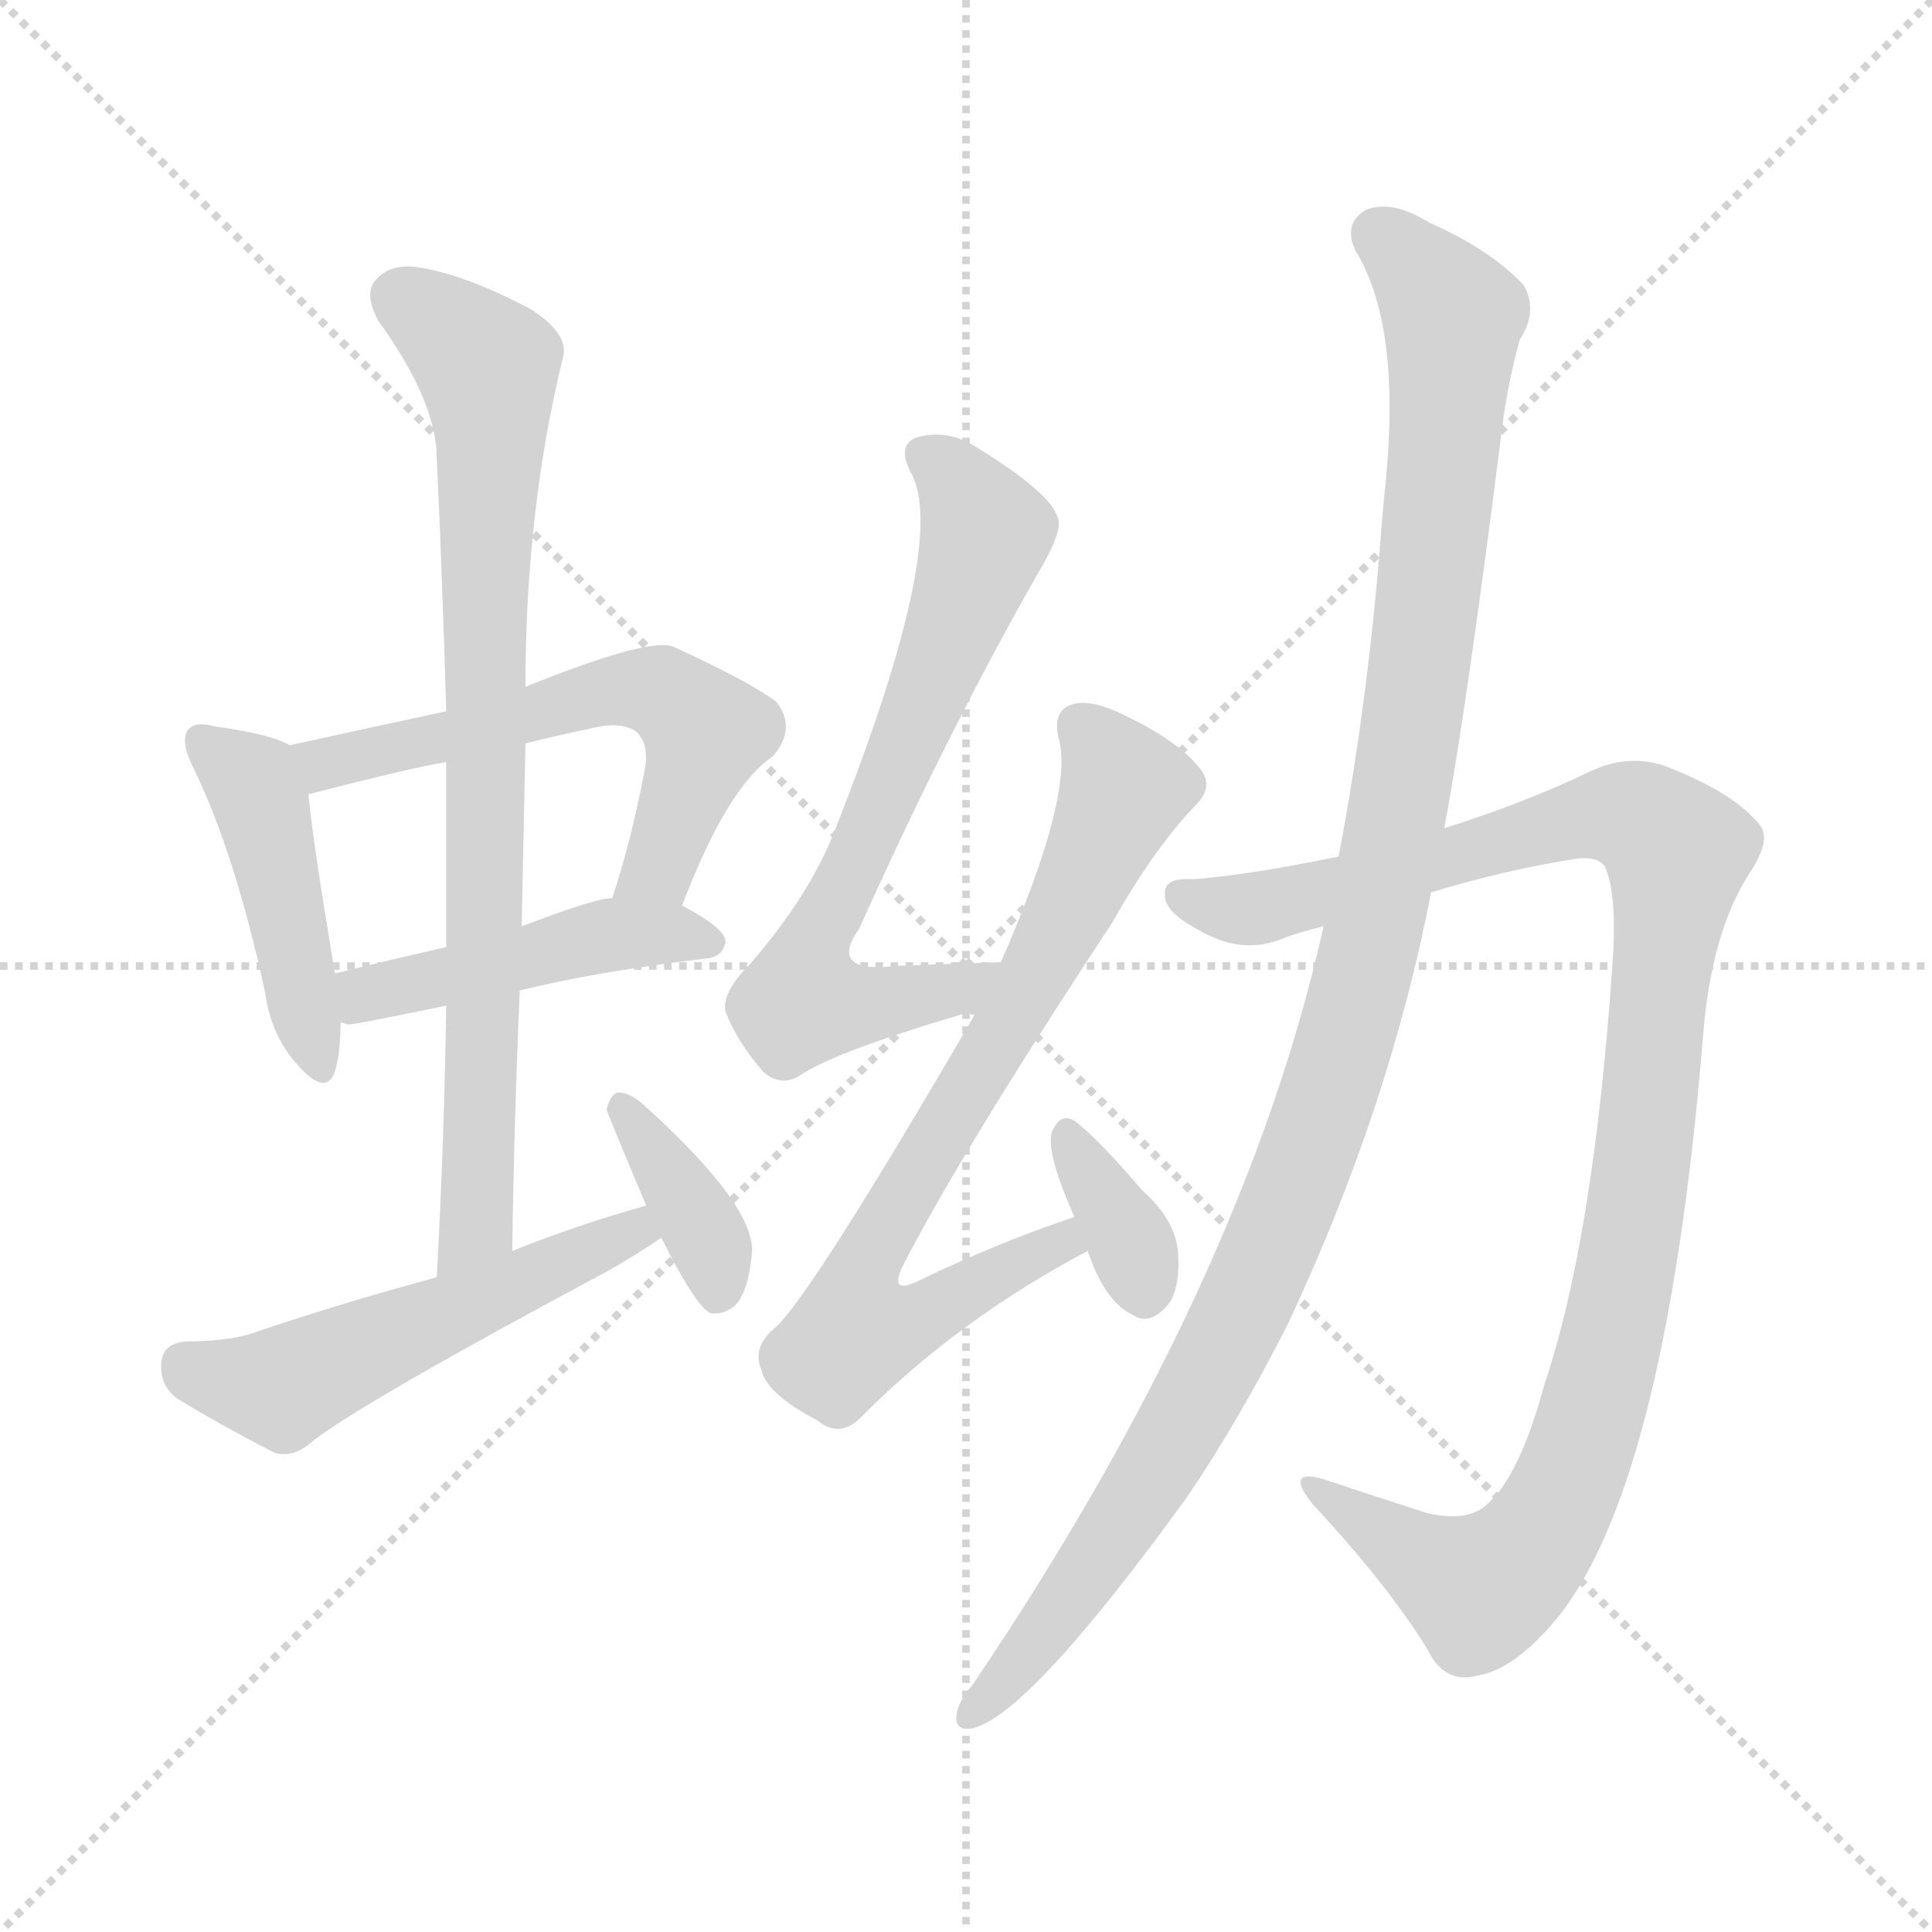 <svg version="1.1" viewBox="0 0 1024 1024" xmlns="http://www.w3.org/2000/svg">
  <g stroke="lightgray" stroke-dasharray="1,1" stroke-width="1" transform="scale(4, 4)">
    <line x1="0" y1="0" x2="256" y2="256"></line>
    <line x1="256" y1="0" x2="0" y2="256"></line>
    <line x1="128" y1="0" x2="128" y2="256"></line>
    <line x1="0" y1="128" x2="256" y2="128"></line>
  </g>
<g transform="scale(1, -1) translate(0, -900)">
   <style type="text/css">
    @keyframes keyframes0 {
      from {
       stroke: blue;
       stroke-dashoffset: 442;
       stroke-width: 128;
       }
       59% {
       animation-timing-function: step-end;
       stroke: blue;
       stroke-dashoffset: 0;
       stroke-width: 128;
       }
       to {
       stroke: black;
       stroke-width: 1024;
       }
       }
       #make-me-a-hanzi-animation-0 {
         animation: keyframes0 0.61s both;
         animation-delay: 0s;
         animation-timing-function: linear;
       }
    @keyframes keyframes1 {
      from {
       stroke: blue;
       stroke-dashoffset: 581;
       stroke-width: 128;
       }
       65% {
       animation-timing-function: step-end;
       stroke: blue;
       stroke-dashoffset: 0;
       stroke-width: 128;
       }
       to {
       stroke: black;
       stroke-width: 1024;
       }
       }
       #make-me-a-hanzi-animation-1 {
         animation: keyframes1 0.723s both;
         animation-delay: 0.61s;
         animation-timing-function: linear;
       }
    @keyframes keyframes2 {
      from {
       stroke: blue;
       stroke-dashoffset: 453;
       stroke-width: 128;
       }
       60% {
       animation-timing-function: step-end;
       stroke: blue;
       stroke-dashoffset: 0;
       stroke-width: 128;
       }
       to {
       stroke: black;
       stroke-width: 1024;
       }
       }
       #make-me-a-hanzi-animation-2 {
         animation: keyframes2 0.619s both;
         animation-delay: 1.333s;
         animation-timing-function: linear;
       }
    @keyframes keyframes3 {
      from {
       stroke: blue;
       stroke-dashoffset: 795;
       stroke-width: 128;
       }
       72% {
       animation-timing-function: step-end;
       stroke: blue;
       stroke-dashoffset: 0;
       stroke-width: 128;
       }
       to {
       stroke: black;
       stroke-width: 1024;
       }
       }
       #make-me-a-hanzi-animation-3 {
         animation: keyframes3 0.897s both;
         animation-delay: 1.951s;
         animation-timing-function: linear;
       }
    @keyframes keyframes4 {
      from {
       stroke: blue;
       stroke-dashoffset: 520;
       stroke-width: 128;
       }
       63% {
       animation-timing-function: step-end;
       stroke: blue;
       stroke-dashoffset: 0;
       stroke-width: 128;
       }
       to {
       stroke: black;
       stroke-width: 1024;
       }
       }
       #make-me-a-hanzi-animation-4 {
         animation: keyframes4 0.673s both;
         animation-delay: 2.848s;
         animation-timing-function: linear;
       }
    @keyframes keyframes5 {
      from {
       stroke: blue;
       stroke-dashoffset: 369;
       stroke-width: 128;
       }
       55% {
       animation-timing-function: step-end;
       stroke: blue;
       stroke-dashoffset: 0;
       stroke-width: 128;
       }
       to {
       stroke: black;
       stroke-width: 1024;
       }
       }
       #make-me-a-hanzi-animation-5 {
         animation: keyframes5 0.55s both;
         animation-delay: 3.521s;
         animation-timing-function: linear;
       }
    @keyframes keyframes6 {
      from {
       stroke: blue;
       stroke-dashoffset: 677;
       stroke-width: 128;
       }
       69% {
       animation-timing-function: step-end;
       stroke: blue;
       stroke-dashoffset: 0;
       stroke-width: 128;
       }
       to {
       stroke: black;
       stroke-width: 1024;
       }
       }
       #make-me-a-hanzi-animation-6 {
         animation: keyframes6 0.801s both;
         animation-delay: 4.072s;
         animation-timing-function: linear;
       }
    @keyframes keyframes7 {
      from {
       stroke: blue;
       stroke-dashoffset: 730;
       stroke-width: 128;
       }
       70% {
       animation-timing-function: step-end;
       stroke: blue;
       stroke-dashoffset: 0;
       stroke-width: 128;
       }
       to {
       stroke: black;
       stroke-width: 1024;
       }
       }
       #make-me-a-hanzi-animation-7 {
         animation: keyframes7 0.844s both;
         animation-delay: 4.873s;
         animation-timing-function: linear;
       }
    @keyframes keyframes8 {
      from {
       stroke: blue;
       stroke-dashoffset: 348;
       stroke-width: 128;
       }
       53% {
       animation-timing-function: step-end;
       stroke: blue;
       stroke-dashoffset: 0;
       stroke-width: 128;
       }
       to {
       stroke: black;
       stroke-width: 1024;
       }
       }
       #make-me-a-hanzi-animation-8 {
         animation: keyframes8 0.533s both;
         animation-delay: 5.717s;
         animation-timing-function: linear;
       }
    @keyframes keyframes9 {
      from {
       stroke: blue;
       stroke-dashoffset: 1038;
       stroke-width: 128;
       }
       77% {
       animation-timing-function: step-end;
       stroke: blue;
       stroke-dashoffset: 0;
       stroke-width: 128;
       }
       to {
       stroke: black;
       stroke-width: 1024;
       }
       }
       #make-me-a-hanzi-animation-9 {
         animation: keyframes9 1.095s both;
         animation-delay: 6.25s;
         animation-timing-function: linear;
       }
    @keyframes keyframes10 {
      from {
       stroke: blue;
       stroke-dashoffset: 1113;
       stroke-width: 128;
       }
       78% {
       animation-timing-function: step-end;
       stroke: blue;
       stroke-dashoffset: 0;
       stroke-width: 128;
       }
       to {
       stroke: black;
       stroke-width: 1024;
       }
       }
       #make-me-a-hanzi-animation-10 {
         animation: keyframes10 1.156s both;
         animation-delay: 7.345s;
         animation-timing-function: linear;
       }
</style>
<path d="M 153.5 505.0 Q 143.5 511.0 113.5 515.0 Q 103.5 518.0 99.5 513.0 Q 95.5 507.0 102.5 493.0 Q 124.5 448.0 140.5 374.0 Q 143.5 352.0 156.5 337.0 Q 172.5 318.0 177.5 332.0 Q 180.5 342.0 180.5 358.0 L 177.5 384.0 Q 165.5 456.0 163.5 479.0 C 161.5 501.0 161.5 501.0 153.5 505.0 Z" fill="lightgray"></path> 
<path d="M 361.5 420.0 Q 385.5 483.0 409.5 499.0 Q 422.5 514.0 411.5 528.0 Q 398.5 538.0 357.5 557.0 Q 345.5 563.0 278.5 536.0 L 236.5 523.0 Q 194.5 514.0 153.5 505.0 C 124.5 499.0 134.5 472.0 163.5 479.0 Q 221.5 494.0 236.5 496.0 L 278.5 506.0 Q 294.5 510.0 313.5 514.0 Q 329.5 518.0 337.5 512.0 Q 344.5 505.0 341.5 491.0 Q 334.5 454.0 324.5 424.0 C 315.5 395.0 350.5 392.0 361.5 420.0 Z" fill="lightgray"></path> 
<path d="M 275.5 375.0 Q 315.5 385.0 374.5 392.0 Q 383.5 393.0 384.5 401.0 Q 384.5 408.0 361.5 420.0 L 324.5 424.0 Q 315.5 424.0 276.5 409.0 L 236.5 398.0 Q 205.5 391.0 177.5 384.0 C 148.5 377.0 150.5 361.0 180.5 358.0 Q 181.5 358.0 184.5 357.0 Q 188.5 357.0 236.5 367.0 L 275.5 375.0 Z" fill="lightgray"></path> 
<path d="M 271.5 237.0 Q 272.5 307.0 275.5 375.0 L 276.5 409.0 Q 277.5 458.0 278.5 506.0 L 278.5 536.0 Q 278.5 630.0 298.5 711.0 Q 301.5 723.0 281.5 736.0 Q 247.5 754.0 223.5 758.0 Q 207.5 761.0 199.5 752.0 Q 192.5 745.0 200.5 730.0 Q 231.5 687.0 231.5 657.0 Q 234.5 593.0 236.5 523.0 L 236.5 496.0 Q 236.5 448.0 236.5 398.0 L 236.5 367.0 Q 235.5 297.0 231.5 223.0 C 229.5 193.0 271.5 207.0 271.5 237.0 Z" fill="lightgray"></path> 
<path d="M 342.5 261.0 Q 306.5 251.0 271.5 237.0 L 231.5 223.0 Q 186.5 211.0 138.5 195.0 Q 123.5 189.0 98.5 189.0 Q 86.5 188.0 85.5 178.0 Q 84.5 166.0 93.5 159.0 Q 114.5 146.0 145.5 130.0 Q 155.5 127.0 165.5 136.0 Q 192.5 157.0 321.5 226.0 Q 337.5 235.0 350.5 244.0 C 375.5 261.0 371.5 269.0 342.5 261.0 Z" fill="lightgray"></path> 
<path d="M 350.5 244.0 Q 368.5 208.0 376.5 204.0 Q 383.5 203.0 389.5 208.0 Q 396.5 215.0 398.5 235.0 Q 401.5 260.0 340.5 315.0 Q 333.5 321.0 327.5 321.0 Q 323.5 320.0 321.5 312.0 Q 321.5 311.0 342.5 261.0 L 350.5 244.0 Z" fill="lightgray"></path> 
<path d="M 530.5 390.0 Q 499.5 389.0 474.5 388.0 Q 438.5 384.0 455.5 408.0 Q 504.5 517.0 553.5 602.0 Q 563.5 620.0 560.5 626.0 Q 556.5 639.0 517.5 663.0 Q 501.5 673.0 485.5 668.0 Q 475.5 664.0 482.5 650.0 Q 503.5 614.0 442.5 460.0 Q 429.5 426.0 397.5 389.0 Q 382.5 374.0 384.5 364.0 Q 390.5 348.0 404.5 332.0 Q 414.5 323.0 425.5 331.0 Q 444.5 343.0 508.5 362.0 Q 512.5 363.0 516.5 362.0 C 546.5 366.0 560.5 391.0 530.5 390.0 Z" fill="lightgray"></path> 
<path d="M 569.5 255.0 Q 530.5 242.0 488.5 222.0 Q 469.5 212.0 479.5 231.0 Q 510.5 291.0 589.5 411.0 Q 611.5 450.0 633.5 473.0 Q 643.5 483.0 636.5 492.0 Q 624.5 508.0 591.5 523.0 Q 575.5 530.0 566.5 526.0 Q 557.5 522.0 561.5 507.0 Q 568.5 477.0 530.5 390.0 L 516.5 362.0 Q 428.5 211.0 410.5 196.0 Q 398.5 186.0 403.5 174.0 Q 406.5 161.0 433.5 147.0 Q 445.5 137.0 457.5 150.0 Q 508.5 201.0 576.5 237.0 C 602.5 251.0 597.5 265.0 569.5 255.0 Z" fill="lightgray"></path> 
<path d="M 576.5 237.0 Q 585.5 210.0 600.5 203.0 Q 609.5 197.0 619.5 209.0 Q 625.5 218.0 624.5 235.0 Q 623.5 253.0 605.5 269.0 Q 581.5 297.0 569.5 306.0 Q 562.5 310.0 558.5 302.0 Q 552.5 293.0 569.5 255.0 L 576.5 237.0 Z" fill="lightgray"></path> 
<path d="M 758.5 427.0 Q 797.5 439.0 836.5 445.0 Q 846.5 446.0 850.5 441.0 Q 857.5 426.0 854.5 387.0 Q 844.5 243.0 818.5 166.0 Q 805.5 118.0 788.5 103.0 Q 778.5 93.0 756.5 98.0 Q 728.5 107.0 701.5 116.0 Q 680.5 122.0 695.5 103.0 Q 735.5 60.0 756.5 26.0 Q 765.5 7.0 783.5 12.0 Q 801.5 15.0 822.5 39.0 Q 882.5 108.0 902.5 349.0 Q 906.5 404.0 926.5 436.0 Q 939.5 455.0 932.5 463.0 Q 919.5 479.0 887.5 492.0 Q 865.5 502.0 842.5 491.0 Q 809.5 475.0 765.5 461.0 L 709.5 446.0 Q 660.5 436.0 632.5 434.0 Q 616.5 435.0 617.5 426.0 Q 616.5 417.0 635.5 407.0 Q 657.5 394.0 678.5 402.0 Q 688.5 406.0 701.5 409.0 L 758.5 427.0 Z" fill="lightgray"></path> 
<path d="M 701.5 409.0 Q 659.5 220.0 515.5 7.0 Q 509.5 0.0 507.5 -6.0 Q 504.5 -18.0 515.5 -16.0 Q 545.5 -9.0 629.5 107.0 Q 656.5 147.0 682.5 198.0 Q 736.5 313.0 758.5 427.0 L 765.5 461.0 Q 777.5 525.0 796.5 676.0 Q 799.5 698.0 805.5 720.0 Q 815.5 735.0 807.5 749.0 Q 789.5 768.0 757.5 782.0 Q 738.5 794.0 724.5 789.0 Q 711.5 782.0 718.5 767.0 Q 742.5 728.0 734.5 645.0 Q 733.5 636.0 732.5 624.0 Q 725.5 530.0 709.5 446.0 L 701.5 409.0 Z" fill="lightgray"></path> 
      <clipPath id="make-me-a-hanzi-clip-0">
      <path d="M 153.5 505.0 Q 143.5 511.0 113.5 515.0 Q 103.5 518.0 99.5 513.0 Q 95.5 507.0 102.5 493.0 Q 124.5 448.0 140.5 374.0 Q 143.5 352.0 156.5 337.0 Q 172.5 318.0 177.5 332.0 Q 180.5 342.0 180.5 358.0 L 177.5 384.0 Q 165.5 456.0 163.5 479.0 C 161.5 501.0 161.5 501.0 153.5 505.0 Z" fill="lightgray"></path>
      </clipPath>
      <path clip-path="url(#make-me-a-hanzi-clip-0)" d="M 107.5 508.0 L 137.5 477.0 L 167.5 337.0 " fill="none" id="make-me-a-hanzi-animation-0" stroke-dasharray="314 628" stroke-linecap="round"></path>

      <clipPath id="make-me-a-hanzi-clip-1">
      <path d="M 361.5 420.0 Q 385.5 483.0 409.5 499.0 Q 422.5 514.0 411.5 528.0 Q 398.5 538.0 357.5 557.0 Q 345.5 563.0 278.5 536.0 L 236.5 523.0 Q 194.5 514.0 153.5 505.0 C 124.5 499.0 134.5 472.0 163.5 479.0 Q 221.5 494.0 236.5 496.0 L 278.5 506.0 Q 294.5 510.0 313.5 514.0 Q 329.5 518.0 337.5 512.0 Q 344.5 505.0 341.5 491.0 Q 334.5 454.0 324.5 424.0 C 315.5 395.0 350.5 392.0 361.5 420.0 Z" fill="lightgray"></path>
      </clipPath>
      <path clip-path="url(#make-me-a-hanzi-clip-1)" d="M 161.5 501.0 L 173.5 494.0 L 313.5 532.0 L 356.5 531.0 L 374.5 512.0 L 349.5 441.0 L 331.5 429.0 " fill="none" id="make-me-a-hanzi-animation-1" stroke-dasharray="453 906" stroke-linecap="round"></path>

      <clipPath id="make-me-a-hanzi-clip-2">
      <path d="M 275.5 375.0 Q 315.5 385.0 374.5 392.0 Q 383.5 393.0 384.5 401.0 Q 384.5 408.0 361.5 420.0 L 324.5 424.0 Q 315.5 424.0 276.5 409.0 L 236.5 398.0 Q 205.5 391.0 177.5 384.0 C 148.5 377.0 150.5 361.0 180.5 358.0 Q 181.5 358.0 184.5 357.0 Q 188.5 357.0 236.5 367.0 L 275.5 375.0 Z" fill="lightgray"></path>
      </clipPath>
      <path clip-path="url(#make-me-a-hanzi-clip-2)" d="M 184.5 365.0 L 202.5 375.0 L 324.5 405.0 L 375.5 401.0 " fill="none" id="make-me-a-hanzi-animation-2" stroke-dasharray="325 650" stroke-linecap="round"></path>

      <clipPath id="make-me-a-hanzi-clip-3">
      <path d="M 271.5 237.0 Q 272.5 307.0 275.5 375.0 L 276.5 409.0 Q 277.5 458.0 278.5 506.0 L 278.5 536.0 Q 278.5 630.0 298.5 711.0 Q 301.5 723.0 281.5 736.0 Q 247.5 754.0 223.5 758.0 Q 207.5 761.0 199.5 752.0 Q 192.5 745.0 200.5 730.0 Q 231.5 687.0 231.5 657.0 Q 234.5 593.0 236.5 523.0 L 236.5 496.0 Q 236.5 448.0 236.5 398.0 L 236.5 367.0 Q 235.5 297.0 231.5 223.0 C 229.5 193.0 271.5 207.0 271.5 237.0 Z" fill="lightgray"></path>
      </clipPath>
      <path clip-path="url(#make-me-a-hanzi-clip-3)" d="M 212.5 742.0 L 245.5 718.0 L 259.5 698.0 L 252.5 251.0 L 236.5 230.0 " fill="none" id="make-me-a-hanzi-animation-3" stroke-dasharray="667 1334" stroke-linecap="round"></path>

      <clipPath id="make-me-a-hanzi-clip-4">
      <path d="M 342.5 261.0 Q 306.5 251.0 271.5 237.0 L 231.5 223.0 Q 186.5 211.0 138.5 195.0 Q 123.5 189.0 98.5 189.0 Q 86.5 188.0 85.5 178.0 Q 84.5 166.0 93.5 159.0 Q 114.5 146.0 145.5 130.0 Q 155.5 127.0 165.5 136.0 Q 192.5 157.0 321.5 226.0 Q 337.5 235.0 350.5 244.0 C 375.5 261.0 371.5 269.0 342.5 261.0 Z" fill="lightgray"></path>
      </clipPath>
      <path clip-path="url(#make-me-a-hanzi-clip-4)" d="M 97.5 177.0 L 149.5 164.0 L 324.5 244.0 L 342.5 246.0 " fill="none" id="make-me-a-hanzi-animation-4" stroke-dasharray="392 784" stroke-linecap="round"></path>

      <clipPath id="make-me-a-hanzi-clip-5">
      <path d="M 350.5 244.0 Q 368.5 208.0 376.5 204.0 Q 383.5 203.0 389.5 208.0 Q 396.5 215.0 398.5 235.0 Q 401.5 260.0 340.5 315.0 Q 333.5 321.0 327.5 321.0 Q 323.5 320.0 321.5 312.0 Q 321.5 311.0 342.5 261.0 L 350.5 244.0 Z" fill="lightgray"></path>
      </clipPath>
      <path clip-path="url(#make-me-a-hanzi-clip-5)" d="M 329.5 313.0 L 368.5 256.0 L 380.5 214.0 " fill="none" id="make-me-a-hanzi-animation-5" stroke-dasharray="241 482" stroke-linecap="round"></path>

      <clipPath id="make-me-a-hanzi-clip-6">
      <path d="M 530.5 390.0 Q 499.5 389.0 474.5 388.0 Q 438.5 384.0 455.5 408.0 Q 504.5 517.0 553.5 602.0 Q 563.5 620.0 560.5 626.0 Q 556.5 639.0 517.5 663.0 Q 501.5 673.0 485.5 668.0 Q 475.5 664.0 482.5 650.0 Q 503.5 614.0 442.5 460.0 Q 429.5 426.0 397.5 389.0 Q 382.5 374.0 384.5 364.0 Q 390.5 348.0 404.5 332.0 Q 414.5 323.0 425.5 331.0 Q 444.5 343.0 508.5 362.0 Q 512.5 363.0 516.5 362.0 C 546.5 366.0 560.5 391.0 530.5 390.0 Z" fill="lightgray"></path>
      </clipPath>
      <path clip-path="url(#make-me-a-hanzi-clip-6)" d="M 490.5 658.0 L 504.5 649.0 L 521.5 612.0 L 429.5 394.0 L 425.5 369.0 L 474.5 369.0 L 509.5 376.0 L 523.5 385.0 " fill="none" id="make-me-a-hanzi-animation-6" stroke-dasharray="549 1098" stroke-linecap="round"></path>

      <clipPath id="make-me-a-hanzi-clip-7">
      <path d="M 569.5 255.0 Q 530.5 242.0 488.5 222.0 Q 469.5 212.0 479.5 231.0 Q 510.5 291.0 589.5 411.0 Q 611.5 450.0 633.5 473.0 Q 643.5 483.0 636.5 492.0 Q 624.5 508.0 591.5 523.0 Q 575.5 530.0 566.5 526.0 Q 557.5 522.0 561.5 507.0 Q 568.5 477.0 530.5 390.0 L 516.5 362.0 Q 428.5 211.0 410.5 196.0 Q 398.5 186.0 403.5 174.0 Q 406.5 161.0 433.5 147.0 Q 445.5 137.0 457.5 150.0 Q 508.5 201.0 576.5 237.0 C 602.5 251.0 597.5 265.0 569.5 255.0 Z" fill="lightgray"></path>
      </clipPath>
      <path clip-path="url(#make-me-a-hanzi-clip-7)" d="M 573.5 514.0 L 596.5 482.0 L 547.5 380.0 L 460.5 236.0 L 458.5 204.0 L 481.5 200.0 L 496.5 206.0 L 562.5 241.0 L 564.5 248.0 " fill="none" id="make-me-a-hanzi-animation-7" stroke-dasharray="602 1204" stroke-linecap="round"></path>

      <clipPath id="make-me-a-hanzi-clip-8">
      <path d="M 576.5 237.0 Q 585.5 210.0 600.5 203.0 Q 609.5 197.0 619.5 209.0 Q 625.5 218.0 624.5 235.0 Q 623.5 253.0 605.5 269.0 Q 581.5 297.0 569.5 306.0 Q 562.5 310.0 558.5 302.0 Q 552.5 293.0 569.5 255.0 L 576.5 237.0 Z" fill="lightgray"></path>
      </clipPath>
      <path clip-path="url(#make-me-a-hanzi-clip-8)" d="M 566.5 297.0 L 599.5 242.0 L 607.5 215.0 " fill="none" id="make-me-a-hanzi-animation-8" stroke-dasharray="220 440" stroke-linecap="round"></path>

      <clipPath id="make-me-a-hanzi-clip-9">
      <path d="M 758.5 427.0 Q 797.5 439.0 836.5 445.0 Q 846.5 446.0 850.5 441.0 Q 857.5 426.0 854.5 387.0 Q 844.5 243.0 818.5 166.0 Q 805.5 118.0 788.5 103.0 Q 778.5 93.0 756.5 98.0 Q 728.5 107.0 701.5 116.0 Q 680.5 122.0 695.5 103.0 Q 735.5 60.0 756.5 26.0 Q 765.5 7.0 783.5 12.0 Q 801.5 15.0 822.5 39.0 Q 882.5 108.0 902.5 349.0 Q 906.5 404.0 926.5 436.0 Q 939.5 455.0 932.5 463.0 Q 919.5 479.0 887.5 492.0 Q 865.5 502.0 842.5 491.0 Q 809.5 475.0 765.5 461.0 L 709.5 446.0 Q 660.5 436.0 632.5 434.0 Q 616.5 435.0 617.5 426.0 Q 616.5 417.0 635.5 407.0 Q 657.5 394.0 678.5 402.0 Q 688.5 406.0 701.5 409.0 L 758.5 427.0 Z" fill="lightgray"></path>
      </clipPath>
      <path clip-path="url(#make-me-a-hanzi-clip-9)" d="M 627.5 425.0 L 649.5 418.0 L 677.5 421.0 L 858.5 468.0 L 871.5 465.0 L 889.5 448.0 L 864.5 239.0 L 841.5 144.0 L 823.5 99.0 L 797.5 65.0 L 781.5 59.0 L 705.5 106.0 " fill="none" id="make-me-a-hanzi-animation-9" stroke-dasharray="910 1820" stroke-linecap="round"></path>

      <clipPath id="make-me-a-hanzi-clip-10">
      <path d="M 701.5 409.0 Q 659.5 220.0 515.5 7.0 Q 509.5 0.0 507.5 -6.0 Q 504.5 -18.0 515.5 -16.0 Q 545.5 -9.0 629.5 107.0 Q 656.5 147.0 682.5 198.0 Q 736.5 313.0 758.5 427.0 L 765.5 461.0 Q 777.5 525.0 796.5 676.0 Q 799.5 698.0 805.5 720.0 Q 815.5 735.0 807.5 749.0 Q 789.5 768.0 757.5 782.0 Q 738.5 794.0 724.5 789.0 Q 711.5 782.0 718.5 767.0 Q 742.5 728.0 734.5 645.0 Q 733.5 636.0 732.5 624.0 Q 725.5 530.0 709.5 446.0 L 701.5 409.0 Z" fill="lightgray"></path>
      </clipPath>
      <path clip-path="url(#make-me-a-hanzi-clip-10)" d="M 730.5 776.0 L 762.5 743.0 L 769.5 721.0 L 748.5 515.0 L 718.5 368.0 L 681.5 258.0 L 628.5 149.0 L 580.5 71.0 L 515.5 -8.0 " fill="none" id="make-me-a-hanzi-animation-10" stroke-dasharray="985 1970" stroke-linecap="round"></path>

</g>
</svg>
